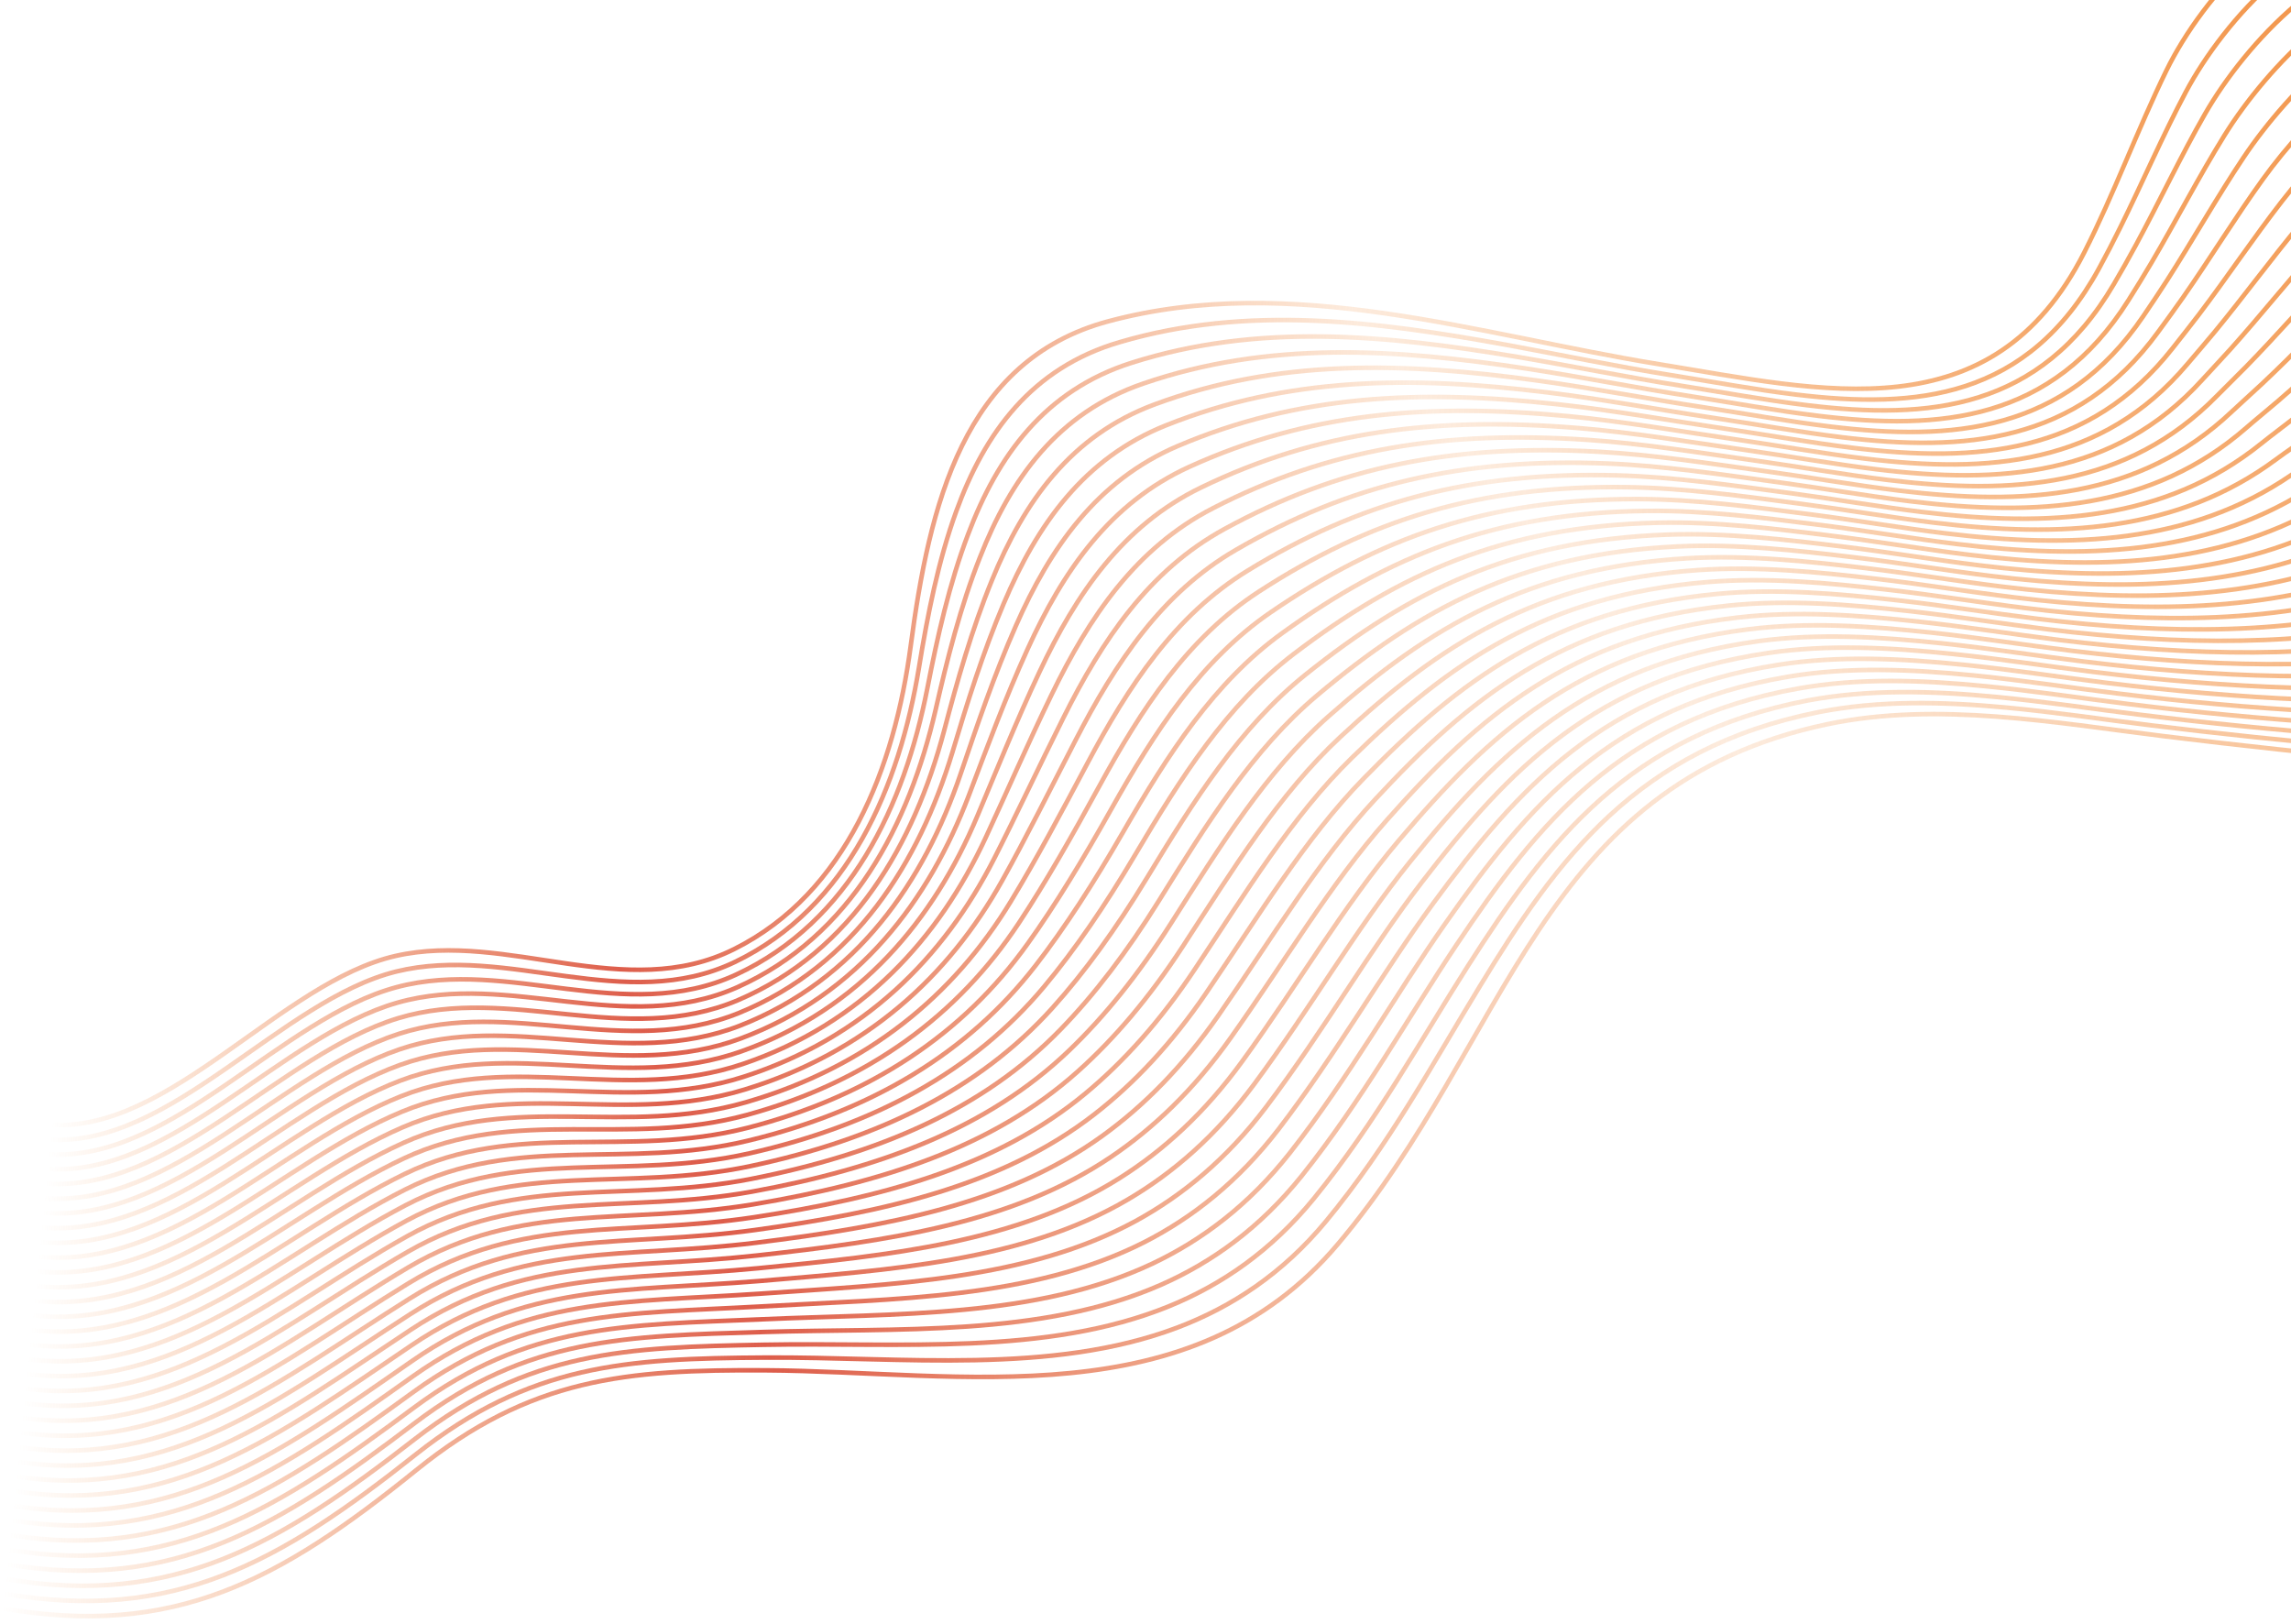 <svg width="1006" height="713" viewBox="0 0 1006 713" fill="none" xmlns="http://www.w3.org/2000/svg">
<path d="M1355.97 284.604C1299.61 353.74 1230.06 350.463 1152.64 343.545C1084.96 337.497 1017.39 331.538 949.966 323.208C902.32 317.33 850.577 307.925 802.631 317.933C675.144 344.53 663.157 456.714 587.36 546.388C522.8 622.775 422.592 602.202 336.256 601.666C274.988 601.276 232.874 604.981 182.841 645.428C122.741 694.011 76.411 719.259 1.076 706.165" stroke="url(#paint0_linear_2_5435)" stroke-width="2" stroke-miterlimit="10"/>
<path d="M1346.55 274.765C1309.81 318.191 1267.62 333.468 1222.17 336.967C1197.74 338.921 1172.21 337.654 1145.72 335.932C1138.01 335.441 1130.33 334.925 1122.63 334.448C1063.72 330.844 1004.33 325.853 944.945 318.518C924.255 315.971 902.798 312.723 881.219 310.69C853.318 308.065 825.202 307.396 798.263 312.721C719.093 328.54 683.849 376.987 649.853 432.987C629.413 466.41 609.973 502.793 582.159 536.334C563.089 559.288 540.981 573.791 517.079 582.865C461.604 603.87 395.882 595.679 335.861 596.072C275 596.416 232.588 599.041 182.582 638.595C122.781 686.045 76.38 712.525 1.743 699.73" stroke="url(#paint1_linear_2_5435)" stroke-width="2" stroke-miterlimit="10"/>
<path d="M1337.13 264.914C1300.33 306.78 1258.21 322.867 1213.7 327.398C1189.73 329.841 1164.73 329.359 1138.78 328.331C1131.23 328.051 1123.69 327.707 1116.14 327.466C1058.13 325.616 999.06 321.141 939.897 313.839C919.285 311.299 897.921 308.046 876.449 305.996C848.683 303.33 820.71 302.53 793.866 307.534C715.391 322.506 679.626 369.259 644.739 423.876C623.817 456.65 604.235 492.717 576.907 526.275C558.197 549.183 536.654 563.986 513.398 573.5C459.44 595.51 395.108 589.314 335.428 590.448C274.989 591.529 232.265 593.072 182.299 631.733C122.797 678.051 76.325 705.776 2.399 693.282" stroke="url(#paint2_linear_2_5435)" stroke-width="2" stroke-miterlimit="10"/>
<path d="M1327.71 255.075C1290.86 295.37 1248.81 312.345 1205.23 317.829C1181.71 320.786 1157.26 320.998 1131.85 320.717C1124.45 320.635 1117.06 320.489 1109.65 320.472C1052.53 320.373 993.804 316.416 934.85 309.146C914.316 306.613 893.044 303.356 871.667 301.274C844.05 298.569 816.189 297.555 789.457 302.332C711.645 316.23 675.292 361.456 639.627 414.752C618.16 446.844 598.497 482.628 571.667 516.217C553.316 539.091 532.328 554.182 509.729 564.149C457.275 587.163 394.359 582.95 334.993 584.851C274.963 586.666 231.871 587.017 182.013 624.911C122.716 669.969 76.267 699.052 3.038 686.858" stroke="url(#paint3_linear_2_5435)" stroke-width="2" stroke-miterlimit="10"/>
<path d="M1318.29 245.237C1281.38 283.958 1239.41 301.824 1196.77 308.274C1173.71 311.759 1149.79 312.691 1124.91 313.116C1117.67 313.232 1110.42 313.283 1103.16 313.503C1046.9 315.167 988.534 311.717 929.8 304.48C909.357 301.968 888.165 298.704 866.897 296.58C839.414 293.847 811.7 292.662 785.06 297.144C707.948 310.131 670.955 353.679 634.527 405.642C612.502 437.052 592.759 472.552 566.426 506.173C548.435 529 528.013 544.391 506.058 554.811C455.122 578.83 393.596 576.599 334.57 579.267C274.948 581.817 231.535 581.046 181.727 618.088C122.705 661.986 76.209 692.329 3.677 680.447" stroke="url(#paint4_linear_2_5435)" stroke-width="2" stroke-miterlimit="10"/>
<path d="M1308.88 235.399C1271.92 272.548 1230.01 291.315 1188.31 298.706C1165.7 302.719 1142.33 304.371 1117.99 305.503C1110.9 305.831 1103.8 306.065 1096.7 306.511C1041.29 309.95 983.305 306.995 924.779 299.79C904.415 297.285 883.315 294.016 862.142 291.861C834.794 289.088 807.213 287.743 780.678 291.932C704.254 304.005 666.635 345.863 629.429 396.506C606.859 427.235 587.036 462.451 561.201 496.103C543.57 518.883 523.714 534.562 502.418 545.436C452.998 570.46 392.863 570.211 334.164 573.633C274.951 576.917 231.216 575.037 181.472 611.216C122.725 653.953 76.195 685.558 4.36 673.988" stroke="url(#paint5_linear_2_5435)" stroke-width="2" stroke-miterlimit="10"/>
<path d="M1299.46 225.548C1262.45 261.125 1220.6 280.793 1179.85 289.125C1157.7 293.653 1134.87 296.038 1111.07 297.877C1104.14 298.416 1097.17 298.834 1090.22 299.504C1035.66 304.731 978.064 302.259 919.746 295.085C899.46 292.588 878.453 289.314 857.388 287.129C830.188 284.316 802.74 282.812 776.297 286.719C700.572 297.893 662.313 338.061 624.344 387.371C601.216 417.418 581.399 452.411 555.976 486.034C538.753 508.811 519.414 524.747 498.762 536.074C450.846 562.115 392.128 563.836 333.744 568.024C274.939 572.042 230.881 569.054 181.188 604.367C122.717 645.93 76.139 678.808 5.002 667.538" stroke="url(#paint6_linear_2_5435)" stroke-width="2" stroke-miterlimit="10"/>
<path d="M1290.04 215.709C1252.97 249.727 1211.2 270.284 1171.38 279.569C1149.68 284.624 1127.38 287.742 1104.14 290.289C1097.35 291.026 1090.53 291.641 1083.73 292.536C1029.99 299.562 972.794 297.56 914.697 290.419C894.488 287.941 873.588 284.651 852.604 282.447C825.538 279.607 798.236 277.944 771.899 281.544C696.873 291.819 657.963 330.283 619.228 378.286C595.542 407.651 575.672 442.363 550.733 476.015C533.883 498.747 515.12 515.024 495.09 526.762C448.748 553.905 391.363 557.511 333.318 562.466C274.935 567.221 230.556 563.11 180.912 597.585C122.716 637.987 76.091 672.126 5.663 661.169" stroke="url(#paint7_linear_2_5435)" stroke-width="2" stroke-miterlimit="10"/>
<path d="M1280.62 205.871C1243.5 238.316 1201.78 259.774 1162.92 270.001C1141.66 275.596 1119.92 279.422 1097.21 282.675C1090.57 283.624 1083.89 284.436 1077.24 285.541C1024.32 294.366 967.539 292.836 909.649 285.727C889.532 283.257 868.711 279.961 847.835 277.727C820.918 274.847 793.749 273.025 767.504 276.331C693.178 285.707 653.604 322.464 614.13 369.15C589.887 397.82 569.962 432.263 545.507 465.946C529.029 488.645 510.82 505.209 491.435 517.399C446.622 545.562 390.631 551.254 332.898 556.844C274.94 562.453 230.236 557.115 180.642 590.725C122.721 629.966 76.05 665.365 6.319 654.721" stroke="url(#paint8_linear_2_5435)" stroke-width="2" stroke-miterlimit="10"/>
<path d="M1271.2 196.019C1234.02 226.892 1192.37 249.265 1154.45 260.432C1133.64 266.555 1112.43 271.113 1090.27 275.061C1083.78 276.22 1077.25 277.217 1070.76 278.546C1018.64 289.209 962.27 288.11 904.602 281.034C884.563 278.571 863.835 275.27 843.054 273.005C816.273 270.085 789.234 268.117 763.095 271.129C689.467 279.619 649.229 314.67 609.018 360.026C584.203 388.012 564.223 422.187 540.255 455.887C524.149 478.54 506.493 495.403 487.753 508.034C444.457 537.214 389.857 544.888 332.465 551.233C274.913 557.59 229.901 551.131 180.345 583.875C122.712 621.956 75.993 658.629 6.947 648.27" stroke="url(#paint9_linear_2_5435)" stroke-width="2" stroke-miterlimit="10"/>
<path d="M1261.79 186.181C1224.57 215.483 1182.95 238.781 1146.01 250.865C1125.65 257.529 1104.98 262.794 1083.37 267.449C1077.03 268.819 1070.64 270.013 1064.29 271.567C1012.96 284.065 957.04 283.401 899.58 276.357C879.618 273.914 858.983 270.608 838.298 268.299C811.652 265.338 784.759 263.212 758.712 265.929C685.784 273.52 644.868 306.865 603.919 350.903C578.533 378.206 558.512 412.1 535.028 445.831C519.283 468.437 502.206 485.602 484.11 498.685C442.344 528.872 389.133 538.541 332.056 545.638C274.925 552.743 229.591 545.162 180.087 577.042C122.74 613.976 75.963 651.895 7.627 641.85" stroke="url(#paint10_linear_2_5435)" stroke-width="2" stroke-miterlimit="10"/>
<path d="M1252.37 176.343C1215.09 204.085 1173.54 228.285 1137.54 241.296C1117.62 248.5 1097.5 254.486 1076.43 259.849C1070.24 261.43 1063.99 262.821 1057.8 264.586C1007.27 278.946 951.784 278.69 894.532 271.678C874.648 269.242 854.106 265.931 833.528 263.605C807.029 260.618 780.269 258.332 754.315 260.742C682.097 267.461 640.493 299.071 598.819 341.793C572.849 368.412 552.787 402.026 529.788 435.786C514.414 458.36 497.891 475.812 480.44 489.348C440.189 520.552 388.383 532.191 331.634 540.042C274.911 547.882 229.268 539.206 179.815 570.207C122.757 605.982 75.919 645.16 8.28 635.428" stroke="url(#paint11_linear_2_5435)" stroke-width="2" stroke-miterlimit="10"/>
<path d="M1242.94 166.504C1205.61 192.674 1164.12 217.801 1129.06 231.739C1109.6 239.484 1090.01 246.19 1069.48 252.246C1063.45 254.025 1057.34 255.64 1051.31 257.604C1001.57 273.853 946.515 273.978 889.483 266.998C869.691 264.571 849.228 261.254 828.745 258.897C802.382 255.869 775.767 253.438 749.905 255.553C678.385 261.386 636.106 291.263 593.692 332.68C567.152 358.603 547.048 391.95 524.534 425.74C509.52 448.267 493.562 466.02 476.757 479.996C438.037 512.206 387.607 525.838 331.186 534.443C274.884 543.032 228.932 533.235 179.502 563.382C122.731 598.011 75.835 638.435 8.893 629.002" stroke="url(#paint12_linear_2_5435)" stroke-width="2" stroke-miterlimit="10"/>
<path d="M1233.52 156.653C1196.13 181.25 1154.71 207.317 1120.61 222.158C1101.58 230.443 1082.53 237.869 1062.56 244.62C1056.67 246.61 1050.7 248.421 1044.84 250.598C995.876 268.76 941.274 269.242 884.451 262.281C864.737 259.874 844.368 256.539 823.993 254.152C797.777 251.085 771.294 248.507 745.526 250.314C674.716 255.276 631.723 283.416 588.61 323.519C561.485 348.757 541.34 381.824 519.312 415.632C504.671 438.113 489.266 456.165 473.106 470.594C435.903 503.809 386.876 519.424 330.768 528.794C274.875 538.118 228.612 527.227 179.235 556.496C122.764 589.979 75.796 631.648 9.564 622.528" stroke="url(#paint13_linear_2_5435)" stroke-width="2" stroke-miterlimit="10"/>
<path d="M1224.1 146.814C1186.66 169.84 1145.29 196.847 1112.13 212.602C1093.56 221.428 1075.05 229.574 1055.63 237.019C1049.89 239.22 1044.06 241.241 1038.35 243.616C990.163 263.705 936.017 264.531 879.403 257.601C859.767 255.201 839.49 251.861 819.21 249.443C793.129 246.349 766.792 243.613 741.13 245.114C671.029 249.216 627.338 275.595 583.51 314.396C555.79 338.936 535.616 371.737 514.085 405.575C499.803 428.022 484.966 446.363 469.449 461.244C433.764 495.464 386.127 513.074 330.361 523.186C274.875 533.257 228.317 521.246 178.978 549.65C122.806 581.987 75.78 624.902 10.232 616.081" stroke="url(#paint14_linear_2_5435)" stroke-width="2" stroke-miterlimit="10"/>
<path d="M1214.68 136.976C1177.19 158.428 1135.87 186.376 1103.68 203.034C1085.54 212.413 1067.58 221.266 1048.71 229.407C1043.12 231.818 1037.43 234.049 1031.88 236.622C984.475 258.665 930.762 259.806 874.369 252.91C854.811 250.517 834.627 247.172 814.454 244.737C788.508 241.602 762.316 238.721 736.746 239.927C667.354 243.171 622.951 267.787 578.41 305.286C550.106 329.128 529.904 361.663 508.858 395.532C494.935 417.932 480.664 436.573 465.805 451.908C431.65 487.135 385.403 506.726 329.95 517.604C274.886 528.411 228.018 515.305 178.705 542.828C122.833 574.02 75.734 618.193 10.897 609.673" stroke="url(#paint15_linear_2_5435)" stroke-width="2" stroke-miterlimit="10"/>
<path d="M1205.27 127.125C1167.72 147.019 1126.46 175.907 1095.22 193.466C1077.54 203.399 1060.11 212.959 1041.79 221.807C1036.35 224.43 1030.8 226.871 1025.4 229.655C978.797 253.666 925.518 255.11 869.333 248.245C849.865 245.873 829.775 242.51 809.684 240.043C783.886 236.869 757.837 233.856 732.349 234.74C663.666 237.125 618.539 259.964 573.31 296.177C544.41 319.32 524.178 351.588 503.617 385.487C490.067 407.842 476.35 426.77 462.136 442.558C429.497 478.789 384.641 500.361 329.528 512.007C274.873 523.549 227.707 509.35 178.433 535.994C122.861 566.04 75.69 611.458 11.55 603.25" stroke="url(#paint16_linear_2_5435)" stroke-width="2" stroke-miterlimit="10"/>
<path d="M1195.85 117.287C1158.24 135.607 1117.04 165.463 1086.76 183.898C1069.53 194.385 1052.63 204.664 1034.86 214.193C1029.56 217.026 1024.16 219.678 1018.91 222.66C973.119 248.667 920.25 250.384 864.298 243.553C844.909 241.189 824.911 237.834 804.929 235.324C779.265 232.122 753.362 228.951 727.967 229.527C659.993 231.066 614.143 252.115 568.211 287.053C538.716 309.485 518.454 341.501 498.391 375.431C485.201 397.738 472.049 416.967 458.479 433.208C427.358 470.444 383.906 493.999 329.108 506.398C274.874 518.675 227.409 503.396 178.161 529.16C122.888 558.073 75.646 604.723 12.204 596.815" stroke="url(#paint17_linear_2_5435)" stroke-width="2" stroke-miterlimit="10"/>
<path d="M1186.43 107.448C1148.78 124.197 1107.64 155.006 1078.29 174.329C1061.51 185.382 1045.16 196.369 1027.92 206.579C1022.78 209.623 1017.51 212.498 1012.42 215.666C967.438 243.694 914.995 245.66 859.251 238.861C839.941 236.503 820.035 233.144 800.148 230.603C774.62 227.36 748.86 224.057 723.558 224.325C656.291 225.019 609.719 244.278 563.099 277.929C533.007 299.662 512.718 331.399 493.138 365.372C480.308 387.633 467.723 407.149 454.797 423.856C425.194 462.084 383.131 487.634 328.673 500.8C274.847 513.812 227.085 497.439 177.863 522.323C122.902 550.105 75.577 597.986 12.844 590.391" stroke="url(#paint18_linear_2_5435)" stroke-width="2" stroke-miterlimit="10"/>
<path d="M1177.01 97.596C1139.3 112.773 1098.23 144.563 1069.83 164.761C1053.5 176.382 1037.69 188.062 1021 198.966C1016.01 202.234 1010.9 205.308 1005.96 208.673C961.821 238.74 909.766 240.938 854.23 234.171C834.997 231.833 815.185 228.456 795.404 225.898C770.025 222.616 744.396 219.179 719.189 219.127C652.643 218.976 605.323 236.429 558.026 268.809C527.326 289.828 507.02 321.313 487.938 355.318C475.468 377.532 463.449 397.349 451.168 414.495C423.07 453.727 382.423 481.261 328.278 495.193C274.862 508.927 226.814 491.488 177.619 515.478C122.955 542.141 75.573 591.241 13.524 583.958" stroke="url(#paint19_linear_2_5435)" stroke-width="2" stroke-miterlimit="10"/>
<path d="M1167.59 87.758C1129.82 101.375 1088.82 134.12 1061.36 155.192C1045.48 167.379 1030.21 179.767 1014.07 191.352C1009.23 194.831 1004.26 198.128 999.473 201.679C956.176 233.81 904.498 236.213 849.183 229.478C830.041 227.149 810.308 223.765 790.623 221.176C765.379 217.854 739.894 214.285 714.781 213.912C648.942 212.929 600.889 228.551 552.902 259.67C521.595 279.964 501.258 311.209 482.673 345.245C470.563 367.412 459.11 387.53 447.487 405.13C420.906 445.367 381.649 474.882 327.845 489.569C274.851 504.039 226.504 485.519 177.336 508.616C122.985 534.148 75.519 584.479 14.181 577.496" stroke="url(#paint20_linear_2_5435)" stroke-width="2" stroke-miterlimit="10"/>
<path d="M1158.18 77.92C1120.37 89.966 1079.44 123.692 1052.9 145.637C1037.48 158.393 1022.75 171.486 1007.13 183.764C1002.44 187.455 997.624 190.976 992.983 194.71C950.555 228.908 899.24 231.514 844.134 224.812C825.07 222.489 805.43 219.101 785.853 216.482C760.756 213.133 735.415 209.42 710.396 208.738C645.262 206.936 596.478 220.728 547.813 250.574C515.899 270.155 495.546 301.135 477.457 335.216C465.706 357.349 454.821 377.742 443.841 395.808C418.778 437.037 380.924 468.547 327.434 484C274.848 499.205 226.216 479.605 177.061 501.821C123.02 526.234 75.472 577.783 14.83 571.113" stroke="url(#paint21_linear_2_5435)" stroke-width="2" stroke-miterlimit="10"/>
<path d="M1148.76 68.082C1110.89 78.555 1070.05 113.263 1044.44 136.069C1029.49 149.393 1015.28 163.205 1000.21 176.151C995.676 180.053 991.007 183.798 986.508 187.717C944.973 224.009 893.985 226.79 839.099 220.12C820.113 217.818 800.567 214.412 781.085 211.762C756.123 208.372 730.925 204.54 706.001 203.525C641.586 200.904 592.046 212.837 542.702 241.437C510.181 260.292 489.809 291.033 472.219 325.145C460.827 347.231 450.508 367.925 440.173 386.444C416.614 428.676 380.165 462.157 327 478.389C274.824 494.315 225.904 473.663 176.777 494.972C123.06 518.269 75.415 571.047 15.471 564.676" stroke="url(#paint22_linear_2_5435)" stroke-width="2" stroke-miterlimit="10"/>
<path d="M1139.34 58.23C1101.41 67.131 1060.65 102.834 1035.97 126.486C1021.48 140.379 1007.8 154.897 993.281 168.524C988.896 172.637 984.379 176.607 980.02 180.722C939.404 219.112 888.73 222.066 834.052 215.428C815.144 213.133 795.69 209.734 776.316 207.055C751.489 203.625 726.433 199.673 701.605 198.324C637.896 194.883 587.612 204.959 537.603 232.314C504.476 250.43 484.072 280.944 466.979 315.088C455.947 337.127 446.183 358.107 436.505 377.08C414.451 420.303 379.404 455.779 326.58 472.767C274.813 489.428 225.606 467.709 176.494 488.111C123.087 510.302 75.361 564.285 16.128 558.215" stroke="url(#paint23_linear_2_5435)" stroke-width="2" stroke-miterlimit="10"/>
<path d="M1129.92 48.392C1091.93 55.72 1051.28 92.408 1027.52 116.931C1013.48 131.405 1000.35 146.618 986.36 160.924C982.126 165.261 977.761 169.442 973.544 173.742C933.873 214.232 883.487 217.356 829.017 210.75C810.187 208.461 790.825 205.058 771.546 202.348C746.867 198.891 721.943 194.793 697.208 193.136C634.203 188.889 583.178 197.094 532.503 223.204C498.77 240.581 478.335 270.855 461.753 305.031C451.081 327.023 441.882 348.305 432.848 367.73C412.3 411.944 378.657 449.403 326.158 467.171C274.801 484.553 225.306 461.781 176.223 481.276C123.138 502.363 75.33 557.551 16.78 551.792" stroke="url(#paint24_linear_2_5435)" stroke-width="2" stroke-miterlimit="10"/>
<path d="M1120.5 38.553C1082.46 44.323 1041.9 81.993 1019.04 107.362C1005.49 122.419 992.871 138.323 979.414 153.309C975.332 157.858 971.119 162.263 967.043 166.746C928.329 209.35 878.205 212.629 823.957 206.056C805.219 203.776 785.949 200.368 766.752 197.625C742.208 194.128 717.426 189.911 692.788 187.92C630.486 182.867 578.721 189.187 527.365 214.065C493.014 230.701 472.572 260.751 456.475 294.957C446.164 316.89 437.518 338.47 429.141 358.363C410.097 403.581 377.858 443.009 325.698 461.558C274.764 479.663 224.98 455.851 175.913 474.425C123.137 494.408 75.249 550.8 17.396 545.34" stroke="url(#paint25_linear_2_5435)" stroke-width="2" stroke-miterlimit="10"/>
<path d="M1111.07 28.701C1072.99 32.898 1032.53 71.566 1010.59 97.794C997.507 113.42 985.418 130.043 972.492 145.709C968.563 150.469 964.514 155.099 960.58 159.767C922.849 204.487 872.975 207.92 818.936 201.366C800.275 199.106 781.099 195.68 762.01 192.907C737.615 189.37 712.974 185.048 688.419 182.709C626.821 176.862 574.316 181.285 522.292 204.944C487.335 220.841 466.863 250.651 451.275 284.903C441.311 306.787 433.243 328.67 425.525 349.003C407.987 395.212 377.151 436.623 325.318 455.939C274.78 474.764 224.733 449.914 175.668 467.58C123.214 486.471 75.232 544.054 18.09 538.908" stroke="url(#paint26_linear_2_5435)" stroke-width="2" stroke-miterlimit="10"/>
<path d="M1101.67 18.864C1063.52 21.488 1023.19 61.142 1002.13 88.226C989.524 104.434 977.966 121.751 965.572 138.096C961.794 143.08 957.91 147.923 954.105 152.773C917.384 199.612 867.72 203.196 813.902 196.675C795.319 194.421 776.236 190.991 757.242 188.187C732.982 184.61 708.483 180.168 684.036 177.509C623.141 170.869 569.898 173.382 517.206 195.822C481.632 210.966 461.138 240.564 446.049 274.846C436.444 296.684 428.931 318.853 421.869 339.653C405.835 386.866 376.373 430.152 324.909 450.343C274.75 469.795 224.445 444 175.409 460.747C123.277 478.547 75.202 537.32 18.756 532.487" stroke="url(#paint27_linear_2_5435)" stroke-width="2" stroke-miterlimit="10"/>
<path d="M1092.24 9.026C1054.04 10.077 1013.83 50.73 993.67 78.671C981.553 95.463 970.513 113.471 958.651 130.497C955.025 135.692 951.306 140.76 947.629 145.793C911.943 194.753 862.477 198.486 808.866 191.997C790.362 189.75 771.372 186.315 752.485 183.494C728.359 179.889 704.003 175.329 679.652 172.323C619.459 164.903 565.481 165.48 512.106 186.712C475.927 201.104 455.401 230.475 440.821 264.803C431.563 286.593 424.578 309.046 418.212 330.317C403.579 378.498 375.623 423.802 324.486 444.76C274.735 464.947 224.154 438.113 175.136 453.926C123.325 470.635 75.169 530.613 19.422 526.066" stroke="url(#paint28_linear_2_5435)" stroke-width="2" stroke-miterlimit="10"/>
<path d="M1082.82 -0.826C1044.58 -1.333 1004.48 40.304 985.201 69.089C973.572 86.451 963.049 105.164 951.719 122.869C948.259 128.277 944.69 133.57 941.141 138.798C906.505 189.867 857.222 193.762 803.819 187.304C785.405 185.079 766.496 181.624 747.704 178.773C723.726 175.128 699.498 170.461 675.245 167.108C615.754 158.907 561.039 157.548 506.995 177.575C470.199 191.2 449.639 220.37 435.583 254.732C426.685 276.475 420.265 299.229 414.543 320.953C401.428 370.138 374.863 417.424 324.053 439.136C274.711 460.057 223.854 432.185 174.841 447.063C123.35 462.694 75.102 523.849 20.051 519.615" stroke="url(#paint29_linear_2_5435)" stroke-width="2" stroke-miterlimit="10"/>
<path d="M1073.4 -10.665C1035.1 -12.744 995.132 29.88 976.73 59.52C965.589 77.466 955.596 96.872 944.771 115.268C941.464 120.886 938.059 126.404 934.639 131.815C901.079 184.996 851.94 189.049 798.758 182.624C780.422 180.406 761.604 176.959 742.921 174.064C719.079 170.38 694.992 165.606 670.834 161.919C612.044 152.951 556.608 149.644 501.869 168.463C464.456 181.322 443.811 210.26 430.316 244.685C421.727 266.363 415.924 289.437 410.848 311.6C399.237 361.789 374.088 411.059 323.605 433.538C274.671 455.193 223.537 426.295 174.542 440.239C123.371 454.793 75.031 517.125 20.677 513.203" stroke="url(#paint30_linear_2_5435)" stroke-width="2" stroke-miterlimit="10"/>
<path d="M1063.98 -20.503C1025.62 -24.155 985.803 19.457 968.271 49.965C957.631 68.496 948.18 88.622 937.85 107.668C934.707 113.512 931.456 119.228 928.162 124.835C895.68 180.114 846.696 184.339 793.722 177.945C775.466 175.734 756.74 172.283 738.152 169.357C714.457 165.646 690.487 160.751 666.439 156.719C608.336 146.982 552.18 141.714 496.769 159.34C458.754 171.433 438.087 200.173 425.089 234.629C416.86 256.26 411.623 279.634 407.205 302.251C397.11 353.459 373.352 404.697 323.196 427.942C274.684 450.334 223.26 420.409 174.283 433.406C123.431 446.895 75 510.391 21.357 506.77" stroke="url(#paint31_linear_2_5435)" stroke-width="2" stroke-miterlimit="10"/>
<path d="M1054.57 -30.34C1016.17 -35.564 976.473 9.034 959.813 40.397C949.663 59.498 940.716 80.315 930.93 100.055C927.939 106.11 924.866 112.053 921.701 117.843C890.321 175.223 841.467 179.617 788.701 173.255C770.522 171.064 751.89 167.595 733.409 164.652C709.85 160.901 686.016 155.939 662.069 151.52C604.633 141.106 547.759 133.692 491.696 150.219C453.057 161.48 432.39 190.074 419.876 224.574C412.018 246.172 407.337 269.82 403.561 292.903C394.984 345.115 372.617 398.335 322.802 422.335C274.698 445.462 223.002 414.59 174.025 426.56C123.499 439.064 74.971 503.645 22.024 500.336" stroke="url(#paint32_linear_2_5435)" stroke-width="2" stroke-miterlimit="10"/>
<path d="M1045.15 -40.192C1006.69 -46.988 967.157 -1.401 951.355 30.829C938.757 56.535 928.185 85.373 915.213 110.848C874.532 190.791 800.432 171.55 728.641 159.932C649.513 147.131 567.238 119.428 486.597 141.096C422.881 158.217 408.037 222.33 399.906 283.54C392.833 336.756 371.881 391.972 322.381 416.726C274.686 440.587 222.705 408.635 173.755 419.712C123.527 431.084 74.941 496.898 22.678 493.9" stroke="url(#paint33_linear_2_5435)" stroke-width="2" stroke-miterlimit="10"/>
<defs>
<linearGradient id="paint0_linear_2_5435" x1="1332.14" y1="554.293" x2="25.054" y2="437.494" gradientUnits="userSpaceOnUse">
<stop stop-color="#F18B39"/>
<stop offset="0.447" stop-color="#F18B39" stop-opacity="0.17"/>
<stop offset="0.75" stop-color="#DD5D4B"/>
<stop offset="1" stop-color="#F18B39" stop-opacity="0"/>
</linearGradient>
<linearGradient id="paint1_linear_2_5435" x1="1322.61" y1="545.651" x2="25.824" y2="429.772" gradientUnits="userSpaceOnUse">
<stop stop-color="#F18B39"/>
<stop offset="0.447" stop-color="#F18B39" stop-opacity="0.17"/>
<stop offset="0.75" stop-color="#DD5D4B"/>
<stop offset="1" stop-color="#F18B39" stop-opacity="0"/>
</linearGradient>
<linearGradient id="paint2_linear_2_5435" x1="1313.08" y1="537.012" x2="26.595" y2="422.054" gradientUnits="userSpaceOnUse">
<stop stop-color="#F18B39"/>
<stop offset="0.447" stop-color="#F18B39" stop-opacity="0.17"/>
<stop offset="0.75" stop-color="#DD5D4B"/>
<stop offset="1" stop-color="#F18B39" stop-opacity="0"/>
</linearGradient>
<linearGradient id="paint3_linear_2_5435" x1="1303.55" y1="528.375" x2="27.365" y2="414.337" gradientUnits="userSpaceOnUse">
<stop stop-color="#F18B39"/>
<stop offset="0.447" stop-color="#F18B39" stop-opacity="0.17"/>
<stop offset="0.75" stop-color="#DD5D4B"/>
<stop offset="1" stop-color="#F18B39" stop-opacity="0"/>
</linearGradient>
<linearGradient id="paint4_linear_2_5435" x1="1294.02" y1="519.742" x2="28.135" y2="406.624" gradientUnits="userSpaceOnUse">
<stop stop-color="#F18B39"/>
<stop offset="0.447" stop-color="#F18B39" stop-opacity="0.17"/>
<stop offset="0.75" stop-color="#DD5D4B"/>
<stop offset="1" stop-color="#F18B39" stop-opacity="0"/>
</linearGradient>
<linearGradient id="paint5_linear_2_5435" x1="1284.49" y1="511.111" x2="28.904" y2="398.914" gradientUnits="userSpaceOnUse">
<stop stop-color="#F18B39"/>
<stop offset="0.447" stop-color="#F18B39" stop-opacity="0.17"/>
<stop offset="0.75" stop-color="#DD5D4B"/>
<stop offset="1" stop-color="#F18B39" stop-opacity="0"/>
</linearGradient>
<linearGradient id="paint6_linear_2_5435" x1="1274.96" y1="502.483" x2="29.674" y2="391.206" gradientUnits="userSpaceOnUse">
<stop stop-color="#F18B39"/>
<stop offset="0.447" stop-color="#F18B39" stop-opacity="0.17"/>
<stop offset="0.75" stop-color="#DD5D4B"/>
<stop offset="1" stop-color="#F18B39" stop-opacity="0"/>
</linearGradient>
<linearGradient id="paint7_linear_2_5435" x1="1265.43" y1="493.856" x2="30.443" y2="383.5" gradientUnits="userSpaceOnUse">
<stop stop-color="#F18B39"/>
<stop offset="0.447" stop-color="#F18B39" stop-opacity="0.17"/>
<stop offset="0.75" stop-color="#DD5D4B"/>
<stop offset="1" stop-color="#F18B39" stop-opacity="0"/>
</linearGradient>
<linearGradient id="paint8_linear_2_5435" x1="1255.89" y1="485.232" x2="31.212" y2="375.797" gradientUnits="userSpaceOnUse">
<stop stop-color="#F18B39"/>
<stop offset="0.447" stop-color="#F18B39" stop-opacity="0.17"/>
<stop offset="0.75" stop-color="#DD5D4B"/>
<stop offset="1" stop-color="#F18B39" stop-opacity="0"/>
</linearGradient>
<linearGradient id="paint9_linear_2_5435" x1="1246.36" y1="476.61" x2="31.981" y2="368.095" gradientUnits="userSpaceOnUse">
<stop stop-color="#F18B39"/>
<stop offset="0.447" stop-color="#F18B39" stop-opacity="0.17"/>
<stop offset="0.75" stop-color="#DD5D4B"/>
<stop offset="1" stop-color="#F18B39" stop-opacity="0"/>
</linearGradient>
<linearGradient id="paint10_linear_2_5435" x1="1236.83" y1="467.99" x2="32.75" y2="360.395" gradientUnits="userSpaceOnUse">
<stop stop-color="#F18B39"/>
<stop offset="0.447" stop-color="#F18B39" stop-opacity="0.17"/>
<stop offset="0.75" stop-color="#DD5D4B"/>
<stop offset="1" stop-color="#F18B39" stop-opacity="0"/>
</linearGradient>
<linearGradient id="paint11_linear_2_5435" x1="1227.29" y1="459.371" x2="33.519" y2="352.698" gradientUnits="userSpaceOnUse">
<stop stop-color="#F18B39"/>
<stop offset="0.447" stop-color="#F18B39" stop-opacity="0.17"/>
<stop offset="0.75" stop-color="#DD5D4B"/>
<stop offset="1" stop-color="#F18B39" stop-opacity="0"/>
</linearGradient>
<linearGradient id="paint12_linear_2_5435" x1="1217.76" y1="450.754" x2="34.287" y2="345.001" gradientUnits="userSpaceOnUse">
<stop stop-color="#F18B39"/>
<stop offset="0.447" stop-color="#F18B39" stop-opacity="0.17"/>
<stop offset="0.75" stop-color="#DD5D4B"/>
<stop offset="1" stop-color="#F18B39" stop-opacity="0"/>
</linearGradient>
<linearGradient id="paint13_linear_2_5435" x1="1208.22" y1="442.139" x2="35.056" y2="337.307" gradientUnits="userSpaceOnUse">
<stop stop-color="#F18B39"/>
<stop offset="0.447" stop-color="#F18B39" stop-opacity="0.17"/>
<stop offset="0.75" stop-color="#DD5D4B"/>
<stop offset="1" stop-color="#F18B39" stop-opacity="0"/>
</linearGradient>
<linearGradient id="paint14_linear_2_5435" x1="1198.68" y1="433.525" x2="35.824" y2="329.614" gradientUnits="userSpaceOnUse">
<stop stop-color="#F18B39"/>
<stop offset="0.447" stop-color="#F18B39" stop-opacity="0.17"/>
<stop offset="0.75" stop-color="#DD5D4B"/>
<stop offset="1" stop-color="#F18B39" stop-opacity="0"/>
</linearGradient>
<linearGradient id="paint15_linear_2_5435" x1="1189.15" y1="424.912" x2="36.592" y2="321.922" gradientUnits="userSpaceOnUse">
<stop stop-color="#F18B39"/>
<stop offset="0.447" stop-color="#F18B39" stop-opacity="0.17"/>
<stop offset="0.75" stop-color="#DD5D4B"/>
<stop offset="1" stop-color="#F18B39" stop-opacity="0"/>
</linearGradient>
<linearGradient id="paint16_linear_2_5435" x1="1179.61" y1="416.301" x2="37.36" y2="314.232" gradientUnits="userSpaceOnUse">
<stop stop-color="#F18B39"/>
<stop offset="0.447" stop-color="#F18B39" stop-opacity="0.17"/>
<stop offset="0.75" stop-color="#DD5D4B"/>
<stop offset="1" stop-color="#F18B39" stop-opacity="0"/>
</linearGradient>
<linearGradient id="paint17_linear_2_5435" x1="1170.07" y1="407.691" x2="38.128" y2="306.542" gradientUnits="userSpaceOnUse">
<stop stop-color="#F18B39"/>
<stop offset="0.447" stop-color="#F18B39" stop-opacity="0.17"/>
<stop offset="0.75" stop-color="#DD5D4B"/>
<stop offset="1" stop-color="#F18B39" stop-opacity="0"/>
</linearGradient>
<linearGradient id="paint18_linear_2_5435" x1="1160.53" y1="399.082" x2="38.896" y2="298.855" gradientUnits="userSpaceOnUse">
<stop stop-color="#F18B39"/>
<stop offset="0.447" stop-color="#F18B39" stop-opacity="0.17"/>
<stop offset="0.75" stop-color="#DD5D4B"/>
<stop offset="1" stop-color="#F18B39" stop-opacity="0"/>
</linearGradient>
<linearGradient id="paint19_linear_2_5435" x1="1150.99" y1="390.474" x2="39.664" y2="291.168" gradientUnits="userSpaceOnUse">
<stop stop-color="#F18B39"/>
<stop offset="0.447" stop-color="#F18B39" stop-opacity="0.17"/>
<stop offset="0.75" stop-color="#DD5D4B"/>
<stop offset="1" stop-color="#F18B39" stop-opacity="0"/>
</linearGradient>
<linearGradient id="paint20_linear_2_5435" x1="1141.45" y1="381.868" x2="40.432" y2="283.483" gradientUnits="userSpaceOnUse">
<stop stop-color="#F18B39"/>
<stop offset="0.447" stop-color="#F18B39" stop-opacity="0.17"/>
<stop offset="0.75" stop-color="#DD5D4B"/>
<stop offset="1" stop-color="#F18B39" stop-opacity="0"/>
</linearGradient>
<linearGradient id="paint21_linear_2_5435" x1="1131.91" y1="373.262" x2="41.2" y2="275.798" gradientUnits="userSpaceOnUse">
<stop stop-color="#F18B39"/>
<stop offset="0.447" stop-color="#F18B39" stop-opacity="0.17"/>
<stop offset="0.75" stop-color="#DD5D4B"/>
<stop offset="1" stop-color="#F18B39" stop-opacity="0"/>
</linearGradient>
<linearGradient id="paint22_linear_2_5435" x1="1122.37" y1="364.658" x2="41.967" y2="268.115" gradientUnits="userSpaceOnUse">
<stop stop-color="#F18B39"/>
<stop offset="0.447" stop-color="#F18B39" stop-opacity="0.17"/>
<stop offset="0.75" stop-color="#DD5D4B"/>
<stop offset="1" stop-color="#F18B39" stop-opacity="0"/>
</linearGradient>
<linearGradient id="paint23_linear_2_5435" x1="1112.83" y1="356.055" x2="42.735" y2="260.433" gradientUnits="userSpaceOnUse">
<stop stop-color="#F18B39"/>
<stop offset="0.447" stop-color="#F18B39" stop-opacity="0.17"/>
<stop offset="0.75" stop-color="#DD5D4B"/>
<stop offset="1" stop-color="#F18B39" stop-opacity="0"/>
</linearGradient>
<linearGradient id="paint24_linear_2_5435" x1="1103.29" y1="347.452" x2="43.502" y2="252.752" gradientUnits="userSpaceOnUse">
<stop stop-color="#F18B39"/>
<stop offset="0.447" stop-color="#F18B39" stop-opacity="0.17"/>
<stop offset="0.75" stop-color="#DD5D4B"/>
<stop offset="1" stop-color="#F18B39" stop-opacity="0"/>
</linearGradient>
<linearGradient id="paint25_linear_2_5435" x1="1093.74" y1="338.851" x2="44.27" y2="245.072" gradientUnits="userSpaceOnUse">
<stop stop-color="#F18B39"/>
<stop offset="0.447" stop-color="#F18B39" stop-opacity="0.17"/>
<stop offset="0.75" stop-color="#DD5D4B"/>
<stop offset="1" stop-color="#F18B39" stop-opacity="0"/>
</linearGradient>
<linearGradient id="paint26_linear_2_5435" x1="1084.2" y1="330.25" x2="45.037" y2="237.392" gradientUnits="userSpaceOnUse">
<stop stop-color="#F18B39"/>
<stop offset="0.447" stop-color="#F18B39" stop-opacity="0.17"/>
<stop offset="0.75" stop-color="#DD5D4B"/>
<stop offset="1" stop-color="#F18B39" stop-opacity="0"/>
</linearGradient>
<linearGradient id="paint27_linear_2_5435" x1="1074.66" y1="321.651" x2="45.802" y2="229.714" gradientUnits="userSpaceOnUse">
<stop stop-color="#F18B39"/>
<stop offset="0.447" stop-color="#F18B39" stop-opacity="0.17"/>
<stop offset="0.75" stop-color="#DD5D4B"/>
<stop offset="1" stop-color="#F18B39" stop-opacity="0"/>
</linearGradient>
<linearGradient id="paint28_linear_2_5435" x1="1065.11" y1="313.052" x2="46.567" y2="222.036" gradientUnits="userSpaceOnUse">
<stop stop-color="#F18B39"/>
<stop offset="0.447" stop-color="#F18B39" stop-opacity="0.17"/>
<stop offset="0.75" stop-color="#DD5D4B"/>
<stop offset="1" stop-color="#F18B39" stop-opacity="0"/>
</linearGradient>
<linearGradient id="paint29_linear_2_5435" x1="1055.57" y1="304.452" x2="47.331" y2="214.358" gradientUnits="userSpaceOnUse">
<stop stop-color="#F18B39"/>
<stop offset="0.447" stop-color="#F18B39" stop-opacity="0.17"/>
<stop offset="0.75" stop-color="#DD5D4B"/>
<stop offset="1" stop-color="#F18B39" stop-opacity="0"/>
</linearGradient>
<linearGradient id="paint30_linear_2_5435" x1="1046.03" y1="295.854" x2="48.095" y2="206.68" gradientUnits="userSpaceOnUse">
<stop stop-color="#F18B39"/>
<stop offset="0.447" stop-color="#F18B39" stop-opacity="0.17"/>
<stop offset="0.75" stop-color="#DD5D4B"/>
<stop offset="1" stop-color="#F18B39" stop-opacity="0"/>
</linearGradient>
<linearGradient id="paint31_linear_2_5435" x1="1036.49" y1="287.255" x2="48.86" y2="199.002" gradientUnits="userSpaceOnUse">
<stop stop-color="#F18B39"/>
<stop offset="0.447" stop-color="#F18B39" stop-opacity="0.17"/>
<stop offset="0.75" stop-color="#DD5D4B"/>
<stop offset="1" stop-color="#F18B39" stop-opacity="0"/>
</linearGradient>
<linearGradient id="paint32_linear_2_5435" x1="1026.97" y1="278.635" x2="49.626" y2="191.301" gradientUnits="userSpaceOnUse">
<stop stop-color="#F18B39"/>
<stop offset="0.447" stop-color="#F18B39" stop-opacity="0.17"/>
<stop offset="0.75" stop-color="#DD5D4B"/>
<stop offset="1" stop-color="#F18B39" stop-opacity="0"/>
</linearGradient>
<linearGradient id="paint33_linear_2_5435" x1="1017.46" y1="269.982" x2="50.396" y2="183.567" gradientUnits="userSpaceOnUse">
<stop stop-color="#F18B39"/>
<stop offset="0.447" stop-color="#F18B39" stop-opacity="0.17"/>
<stop offset="0.75" stop-color="#DD5D4B"/>
<stop offset="1" stop-color="#F18B39" stop-opacity="0"/>
</linearGradient>
</defs>
</svg>
